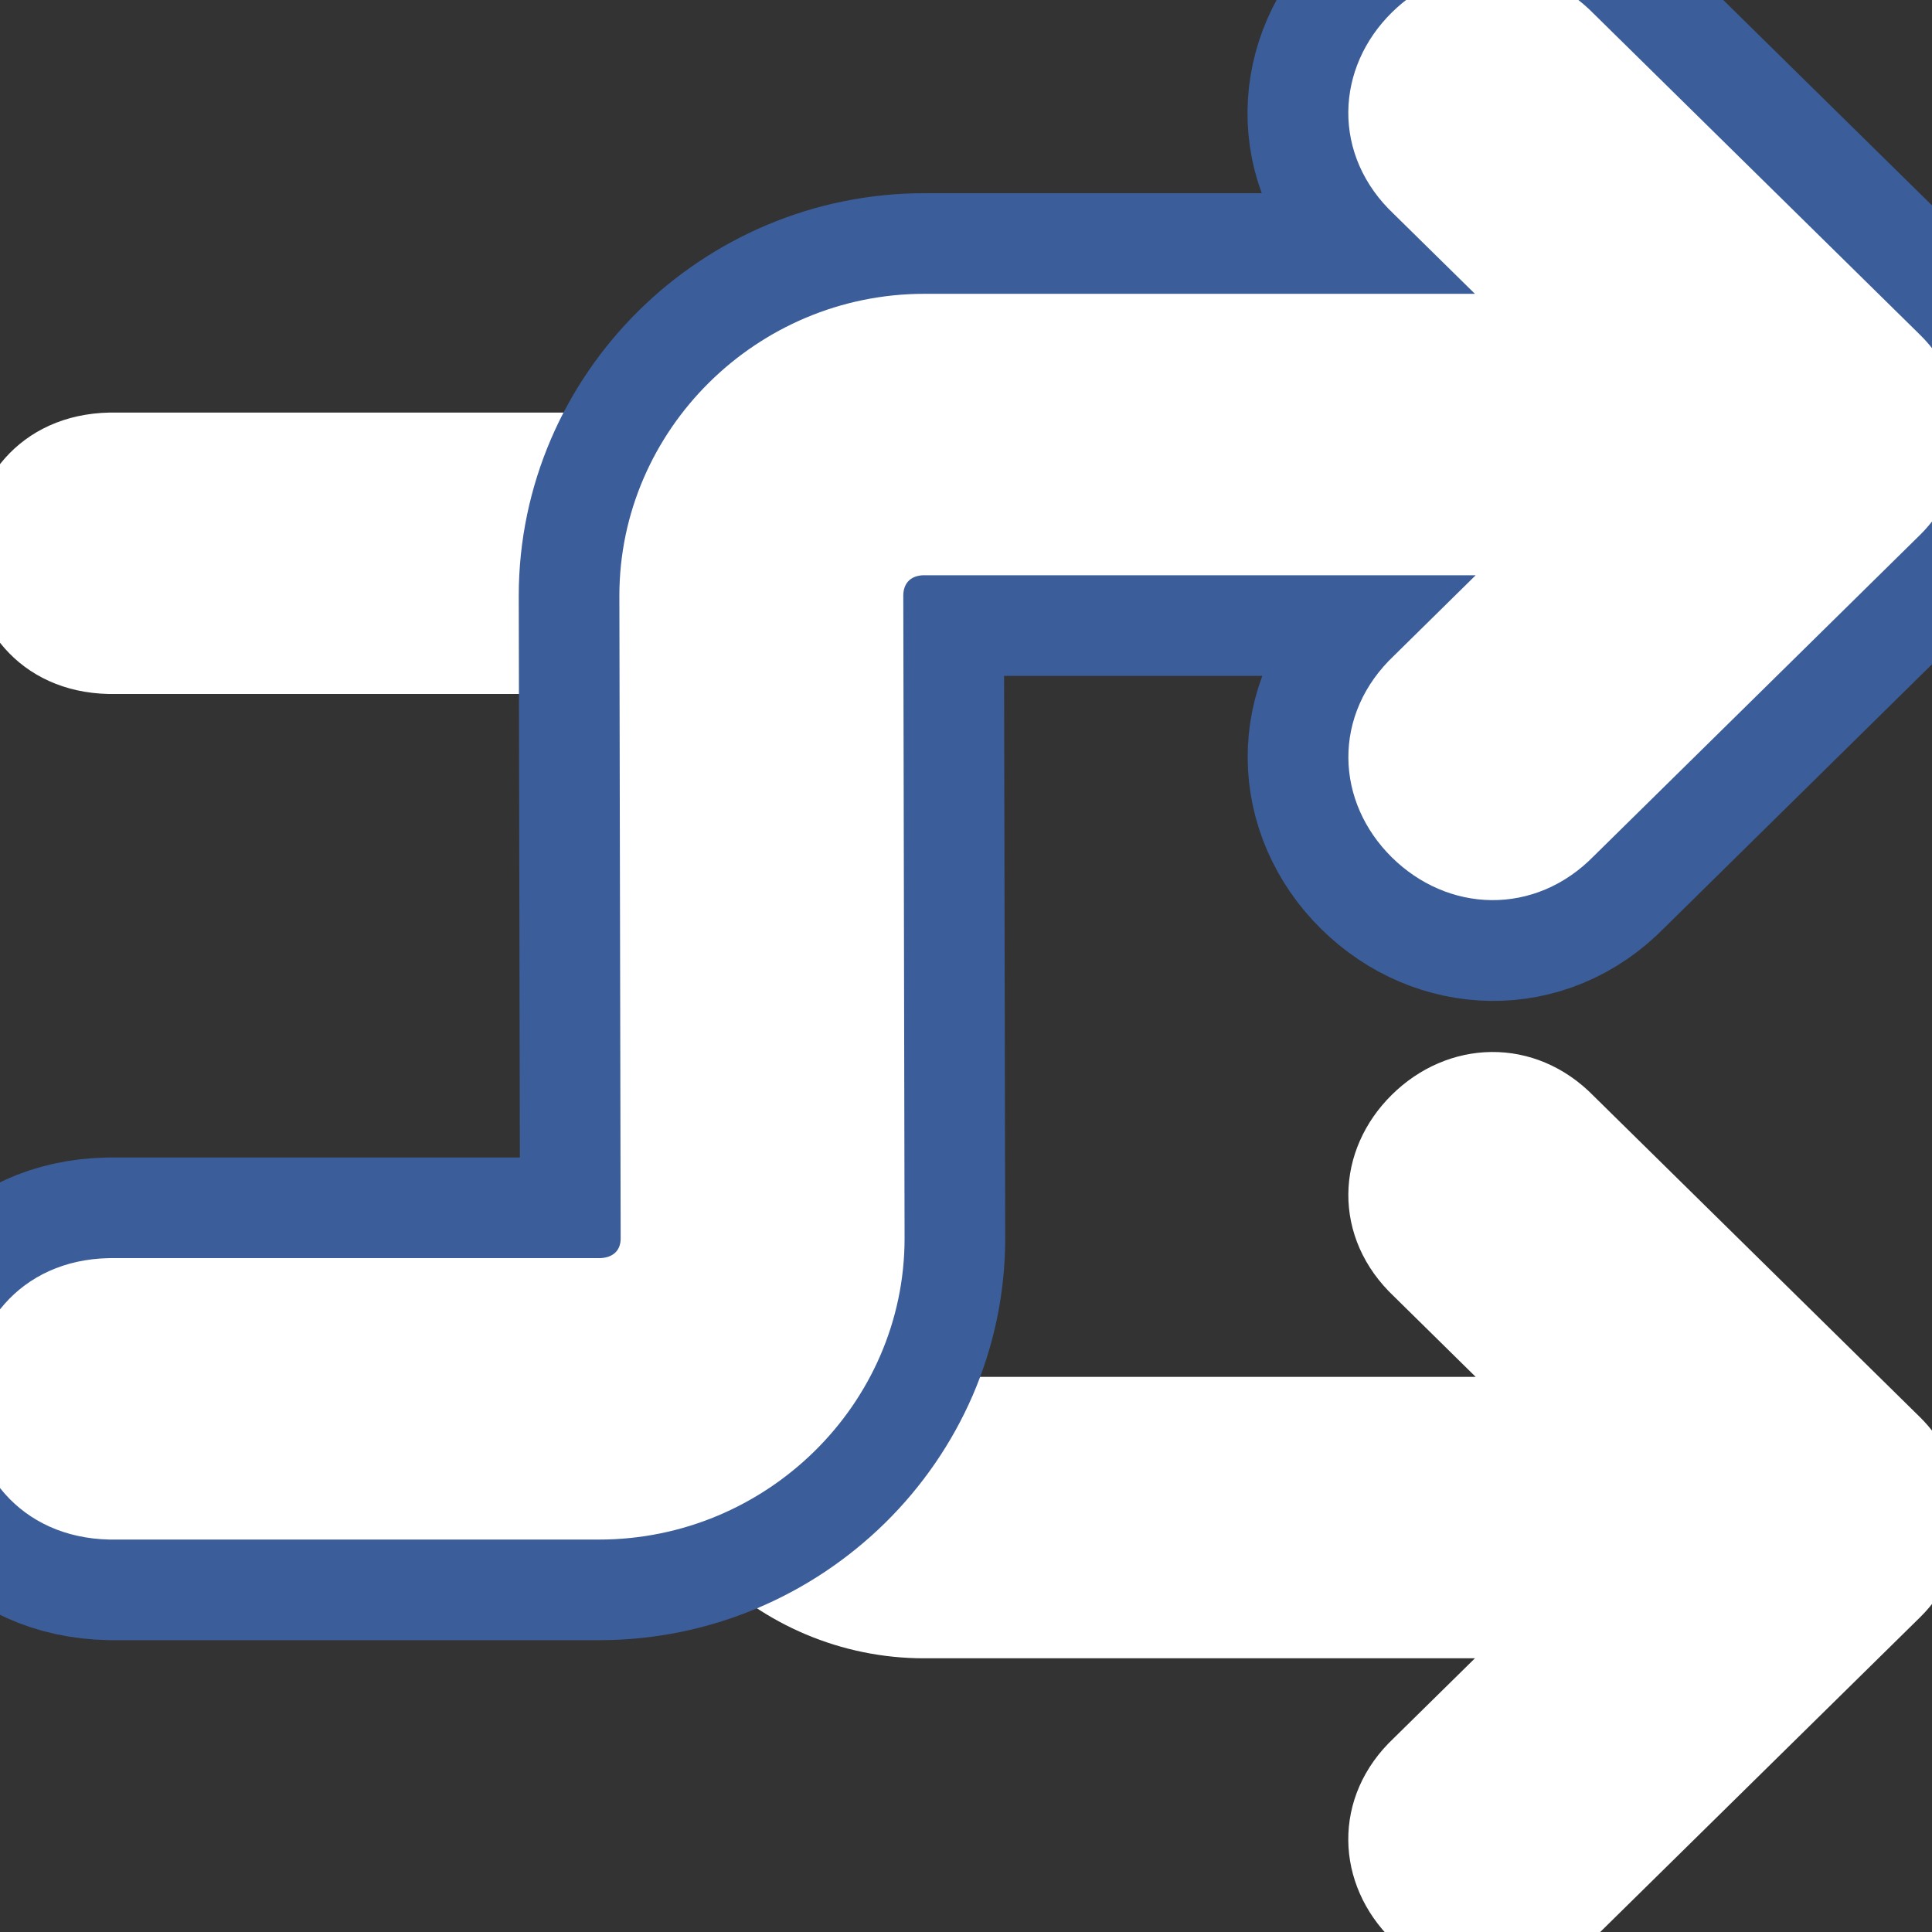 <?xml version="1.0" encoding="UTF-8"?>
<svg width="24px" height="24px" viewBox="0 0 24 24" version="1.1" xmlns="http://www.w3.org/2000/svg" xmlns:xlink="http://www.w3.org/1999/xlink">
    <rect x="0" y="0" width="24" height="24" fill="#333333" stroke="none"/>
    <!-- Generator: Sketch 61.2 (89653) - https://sketch.com -->
    <title>Technique active</title>
    <desc>Created with Sketch.</desc>
    <g id="Technique-active" stroke="none" stroke-width="1" fill="none" fill-rule="evenodd">
        <g id="Group-6-Copy-3" fill="#FFFFFF">
            <path d="M17.35,7.637 L17.35,15.395 C17.35,17.266 15.827,18.806 13.975,18.806 L5.99,18.791 C5.631,18.791 5.371,19.057 5.371,19.433 L5.371,25.517 C5.331,27.328 2.665,27.328 2.625,25.509 L2.625,19.433 C2.625,17.559 4.141,16.013 5.991,16.013 L13.975,16.029 C14.34,16.029 14.604,15.765 14.604,15.395 L14.604,7.628 L12.96,9.298 C12.376,9.919 11.538,9.876 10.991,9.321 C10.446,8.769 10.404,7.928 11.005,7.343 L14.998,3.286 C15.219,3.062 15.509,2.92 15.813,2.886 C15.858,2.881 15.903,2.877 15.948,2.875 L15.955,2.875 C16.328,2.87 16.687,3.019 16.948,3.286 L20.934,7.337 C21.541,7.928 21.499,8.769 20.954,9.321 C20.407,9.876 19.569,9.919 18.99,9.304 L17.35,7.637 Z" id="Path" stroke="#FFFFFF" stroke-width="0.75" transform="translate(12, 14.875) rotate(-270) translate(-12, -14.875) "></path>
            <path d="M17.975,3.663 L17.975,9.894 C17.975,12.109 16.173,13.931 13.973,13.931 L5.993,13.915 C5.995,13.919 5.996,13.924 5.996,13.933 L5.996,20.031 C5.938,22.657 2.058,22.657 2,20.009 L2,13.933 C2,11.716 3.794,9.888 5.992,9.888 L13.975,9.904 C13.995,9.904 13.979,9.92 13.979,9.894 L13.979,3.653 L13.415,4.226 C12.575,5.118 11.33,5.056 10.546,4.26 C9.769,3.472 9.706,2.235 10.559,1.404 L14.553,-2.652 C14.874,-2.979 15.297,-3.185 15.732,-3.233 C15.795,-3.242 15.859,-3.247 15.923,-3.249 L15.947,-3.25 C16.491,-3.257 17.014,-3.04 17.394,-2.652 L21.37,1.389 C22.238,2.235 22.176,3.472 21.399,4.26 C20.614,5.056 19.37,5.118 18.545,4.242 L17.975,3.663 Z" id="Path-Copy-2" stroke="#3B5D99" stroke-width="2" transform="translate(12, 9.375) scale(1, -1) rotate(-270) translate(-12, -9.375) "></path>
            <path d="M17.35,2.137 L17.35,9.894 C17.35,11.766 15.827,13.306 13.975,13.306 L5.99,13.29 C5.631,13.29 5.371,13.557 5.371,13.933 L5.371,20.017 C5.331,21.828 2.665,21.828 2.625,20.009 L2.625,13.933 C2.625,12.059 4.141,10.513 5.991,10.513 L13.975,10.529 C14.34,10.529 14.604,10.265 14.604,9.894 L14.604,2.128 L12.96,3.798 C12.376,4.418 11.538,4.376 10.991,3.821 C10.446,3.268 10.404,2.428 11.005,1.842 L14.998,-2.214 C15.219,-2.438 15.509,-2.58 15.813,-2.614 C15.857,-2.619 15.901,-2.623 15.946,-2.625 L15.955,-2.625 C16.328,-2.63 16.687,-2.481 16.948,-2.214 L20.934,1.837 C21.541,2.428 21.499,3.268 20.954,3.821 C20.407,4.376 19.569,4.418 18.99,3.804 L17.35,2.137 Z" id="Path-Copy-3" stroke="#FFFFFF" stroke-width="0.75" transform="translate(12, 9.375) scale(1, -1) rotate(-270) translate(-12, -9.375) "></path>
        </g>
    </g>
</svg>